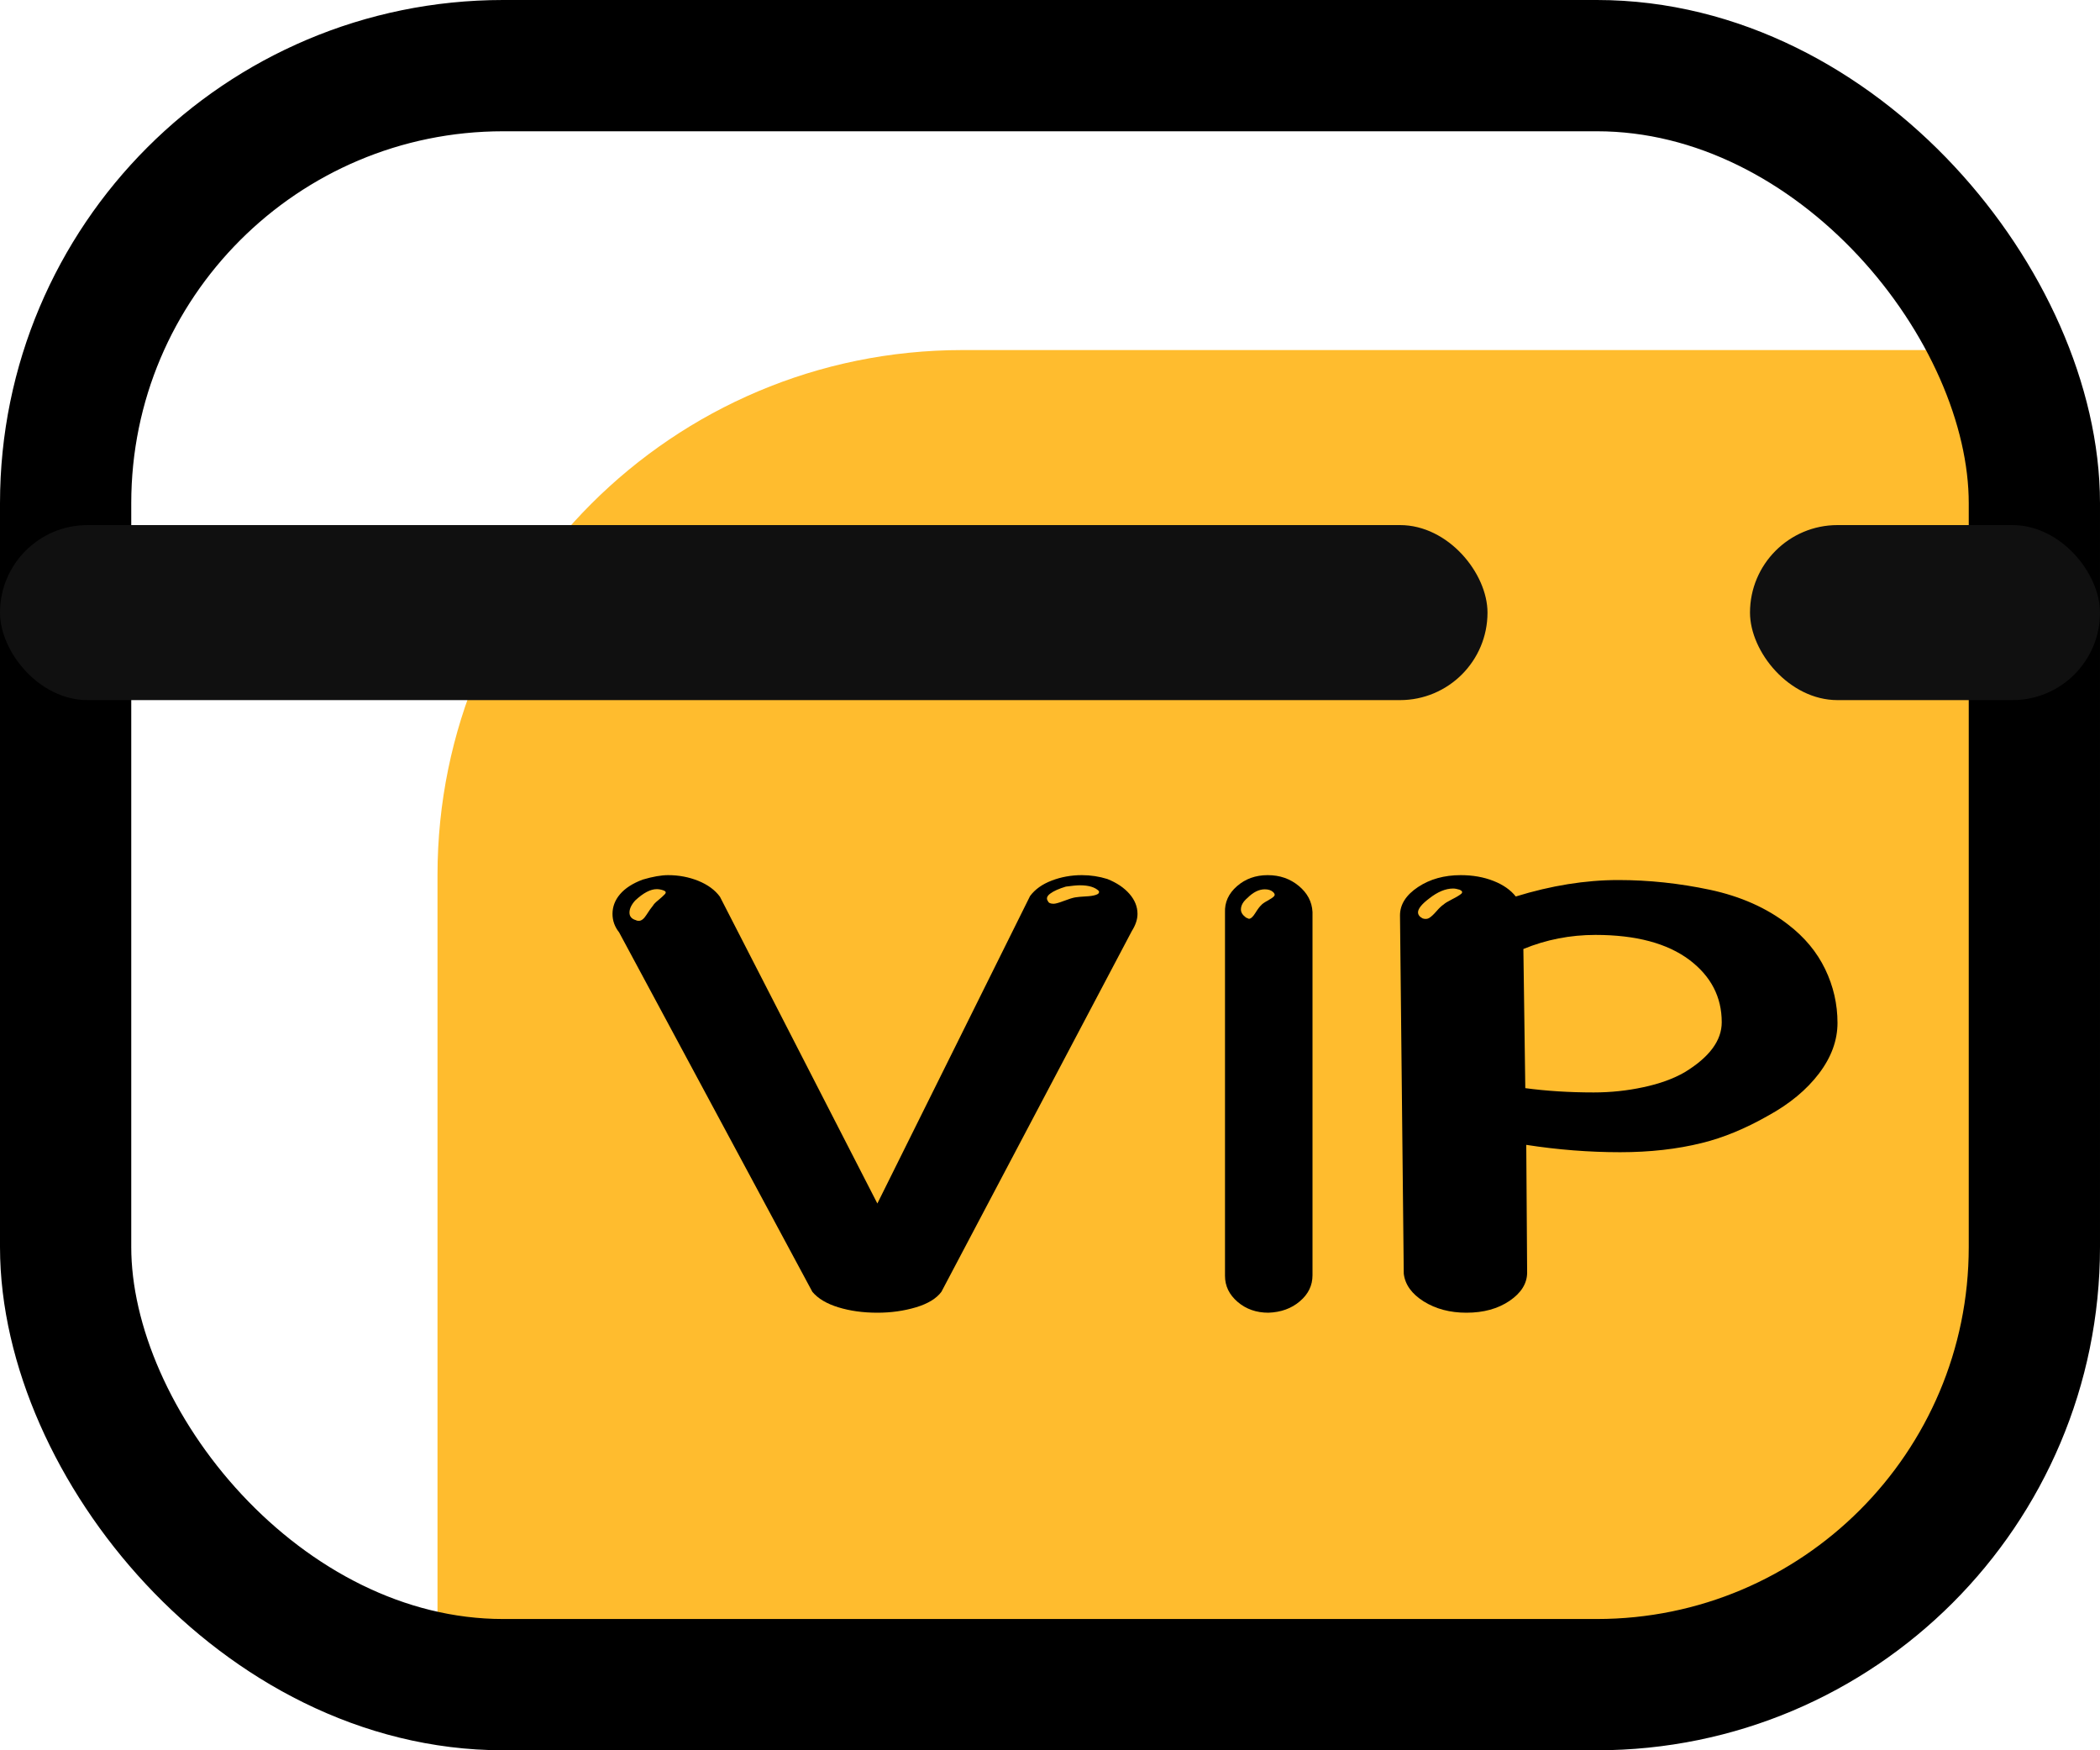 <?xml version="1.0" encoding="UTF-8"?>
<svg width="24px" height="20px" viewBox="0 0 24 20" version="1.1" xmlns="http://www.w3.org/2000/svg" xmlns:xlink="http://www.w3.org/1999/xlink">
    <title>年卡</title>
    <g id="页面-1" stroke="none" stroke-width="1" fill="none" fill-rule="evenodd">
        <g id="我的" transform="translate(-325, -351)">
            <g id="编组-8备份-2" transform="translate(250, 314)">
                <g id="年卡" transform="translate(75, 37)">
                    <path d="M11,4 L23,4 L23,4 L23,16 C23,17.657 21.657,19 20,19 L5,19 L5,19 L5,10 C5,6.686 7.686,4 11,4 Z" id="矩形" fill="#FFBC2E"></path>
                    <g id="VIP" transform="translate(7, 10)" fill="#000000" fill-rule="nonzero">
                        <path d="M0.075,0.653 C0.025,0.59 0,0.52 0,0.443 C0,0.36 0.029,0.285 0.086,0.218 C0.144,0.15 0.23,0.094 0.345,0.051 C0.46,0.017 0.557,0 0.636,0 C0.758,0 0.873,0.022 0.98,0.065 C1.088,0.109 1.171,0.169 1.228,0.247 L3.027,3.752 L4.772,0.239 C4.829,0.162 4.912,0.103 5.02,0.062 C5.127,0.021 5.242,0 5.364,0 C5.465,0 5.562,0.015 5.655,0.044 C5.763,0.087 5.847,0.144 5.908,0.214 C5.969,0.284 6,0.36 6,0.443 C6,0.506 5.978,0.571 5.935,0.639 L3.759,4.761 C3.702,4.838 3.605,4.897 3.469,4.938 C3.332,4.979 3.185,5 3.027,5 C2.862,5 2.713,4.979 2.58,4.938 C2.447,4.897 2.348,4.838 2.284,4.761 L0.075,0.653 Z M4.977,0.298 C4.984,0.317 5.005,0.327 5.041,0.327 C5.063,0.327 5.102,0.316 5.16,0.294 C5.217,0.272 5.26,0.259 5.289,0.254 C5.318,0.249 5.357,0.246 5.408,0.243 C5.458,0.241 5.497,0.235 5.526,0.225 C5.555,0.215 5.566,0.201 5.558,0.181 C5.515,0.138 5.443,0.116 5.343,0.116 C5.307,0.116 5.253,0.121 5.181,0.131 C5.102,0.155 5.043,0.181 5.004,0.21 C4.964,0.239 4.955,0.269 4.977,0.298 Z M0.269,0.515 C0.276,0.52 0.287,0.522 0.302,0.522 C0.33,0.522 0.359,0.5 0.388,0.454 C0.417,0.408 0.442,0.373 0.463,0.348 C0.47,0.334 0.49,0.313 0.522,0.287 C0.555,0.26 0.58,0.237 0.598,0.218 C0.616,0.198 0.61,0.184 0.582,0.174 C0.553,0.164 0.528,0.16 0.506,0.16 C0.434,0.16 0.352,0.203 0.259,0.29 C0.215,0.339 0.194,0.385 0.194,0.428 C0.194,0.472 0.219,0.501 0.269,0.515 Z" id="形状"></path>
                        <path d="M7.496,5 C7.358,5 7.241,4.959 7.145,4.877 C7.049,4.795 7,4.696 7,4.579 L7,0.428 C6.995,0.311 7.04,0.211 7.137,0.126 C7.233,0.042 7.35,0 7.488,0 C7.626,0 7.744,0.041 7.843,0.123 C7.942,0.205 7.994,0.304 8,0.421 L8,4.572 C8,4.689 7.952,4.788 7.855,4.87 C7.759,4.952 7.639,4.995 7.496,5 Z M7.273,0.499 C7.295,0.499 7.32,0.476 7.347,0.432 C7.375,0.387 7.397,0.358 7.413,0.344 C7.424,0.33 7.449,0.312 7.488,0.291 C7.526,0.27 7.551,0.253 7.562,0.239 C7.573,0.225 7.568,0.208 7.546,0.19 C7.524,0.171 7.493,0.162 7.455,0.162 C7.389,0.162 7.323,0.194 7.257,0.26 C7.207,0.302 7.182,0.346 7.182,0.393 C7.182,0.426 7.201,0.456 7.24,0.485 L7.273,0.499 Z" id="形状"></path>
                        <path d="M13.436,0.565 C13.624,0.709 13.765,0.879 13.859,1.074 C13.953,1.269 14,1.474 14,1.688 C14,1.887 13.93,2.08 13.789,2.266 C13.648,2.452 13.454,2.613 13.208,2.748 C12.948,2.896 12.695,3.001 12.449,3.061 C12.167,3.131 11.856,3.166 11.516,3.166 C11.162,3.166 10.804,3.138 10.443,3.082 L10.453,4.54 C10.453,4.665 10.386,4.773 10.253,4.864 C10.119,4.955 9.954,5 9.759,5 C9.571,5 9.409,4.957 9.271,4.871 C9.134,4.785 9.058,4.679 9.043,4.554 L9,0.46 C9,0.335 9.069,0.227 9.206,0.136 C9.343,0.045 9.506,0 9.694,0 C9.832,0 9.956,0.022 10.068,0.066 C10.18,0.11 10.265,0.17 10.323,0.244 C10.728,0.119 11.119,0.056 11.495,0.056 C11.842,0.056 12.191,0.093 12.541,0.167 C12.892,0.242 13.19,0.374 13.436,0.565 Z M9.26,0.495 C9.289,0.504 9.315,0.502 9.336,0.488 C9.358,0.474 9.385,0.449 9.418,0.411 C9.45,0.374 9.477,0.349 9.499,0.335 C9.513,0.321 9.546,0.301 9.597,0.275 C9.647,0.25 9.681,0.229 9.7,0.213 C9.718,0.196 9.712,0.181 9.683,0.167 C9.654,0.158 9.629,0.153 9.607,0.153 C9.521,0.153 9.43,0.191 9.336,0.265 C9.249,0.33 9.206,0.384 9.206,0.425 C9.206,0.453 9.224,0.477 9.26,0.495 Z M12.254,2.252 C12.536,2.08 12.677,1.89 12.677,1.681 C12.677,1.392 12.554,1.155 12.308,0.969 C12.055,0.779 11.697,0.683 11.234,0.683 C10.945,0.683 10.67,0.737 10.41,0.844 L10.432,2.434 C10.67,2.466 10.931,2.483 11.213,2.483 C11.408,2.483 11.598,2.463 11.782,2.423 C11.966,2.384 12.124,2.327 12.254,2.252 Z" id="形状"></path>
                    </g>
                    <rect id="矩形" stroke="#000000" stroke-width="1.5" x="0.75" y="0.75" width="22.5" height="18.5" rx="5"></rect>
                    <rect id="矩形" fill="#101010" x="0" y="6" width="17" height="2" rx="1"></rect>
                    <rect id="矩形备份-7" fill="#101010" x="20" y="6" width="4" height="2" rx="1"></rect>
                </g>
            </g>
        </g>
    </g>
</svg>